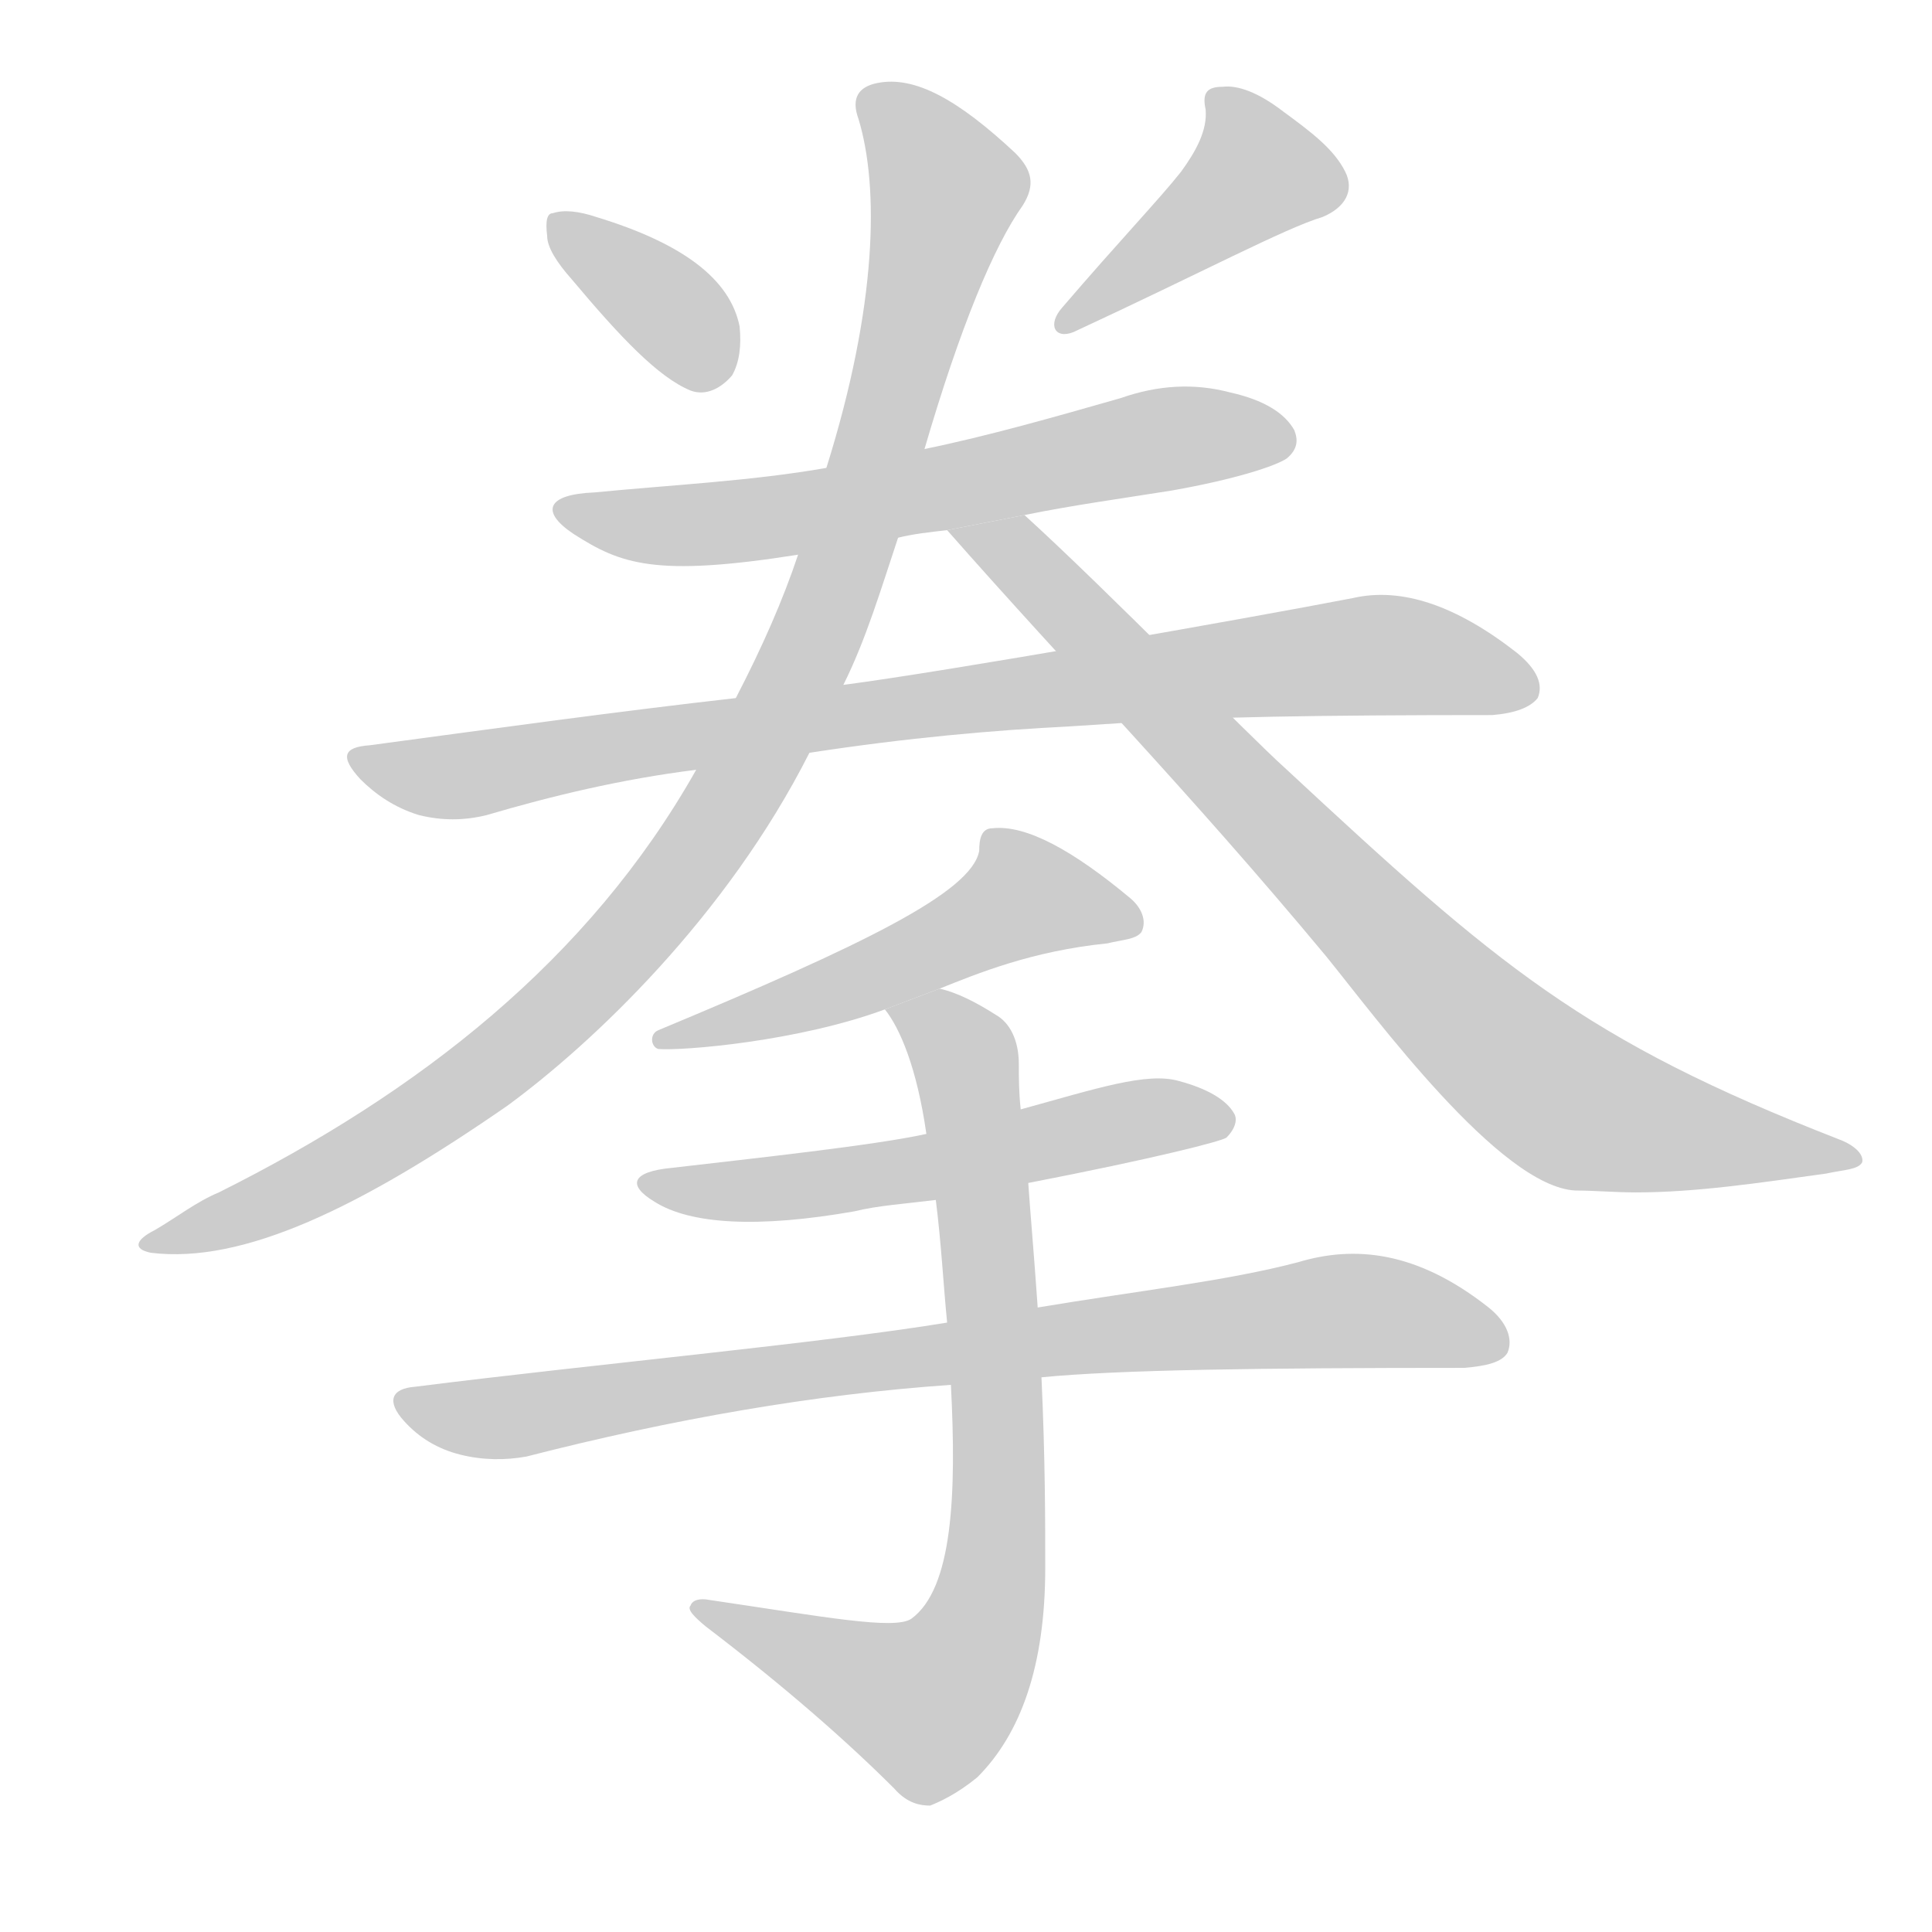 <!--
AnimCJK 2016-2018 Copyright Francois Mizessyn - https://github.com/parsimonhi/animCJK
Derived from:
    MakeMeAHanzi project - https://github.com/skishore/makemeahanzi
    Arphic PL KaitiM GB - https://apps.ubuntu.com/cat/applications/precise/fonts-arphic-gkai00mp/
    Arphic PL UKai - https://apps.ubuntu.com/cat/applications/fonts-arphic-ukai/
You can redistribute and/or modify this file under the terms of the Arphic Public License
as published by Arphic Technology Co., Ltd.
You should have received a copy of this license (the directory "APL") along with this file;
if not, see http://ftp.gnu.org/non-gnu/chinese-fonts-truetype/LICENSE.
-->
<svg id="z25331" class="acjk" version="1.1" viewBox="0 0 1024 1024" xmlns="http://www.w3.org/2000/svg" xmlns:xlink="http://www.w3.org/1999/xlink">
<style>
<![CDATA[
@keyframes z25331k {
	from {
		stroke:#ccc;
		stroke-dashoffset:3334;
	}
	1% {
		stroke:#c00;
		stroke-dashoffset:3334;
	}
	75% {
		stroke:#c00;
		stroke-dashoffset:0;
	}
	to {
		stroke:#000;
	}
}
#z25331 path[clip-path] {
	animation:z25331k 1s linear both;
	stroke-dasharray:3334;
	stroke-width:128;
	stroke-linecap:round;
	fill:none;
}
#z25331 path[clip-path="url(#z25331c1)"] {animation-delay:1s;}
#z25331 path[clip-path="url(#z25331c2)"] {animation-delay:2s;}
#z25331 path[clip-path="url(#z25331c3)"] {animation-delay:3s;}
#z25331 path[clip-path="url(#z25331c4)"] {animation-delay:4s;}
#z25331 path[clip-path="url(#z25331c5)"] {animation-delay:5s;}
#z25331 path[clip-path="url(#z25331c6)"] {animation-delay:6s;}
#z25331 path[clip-path="url(#z25331c7)"] {animation-delay:7s;}
#z25331 path[clip-path="url(#z25331c8)"] {animation-delay:8s;}
#z25331 path[clip-path="url(#z25331c9)"] {animation-delay:9s;}
#z25331 path[clip-path="url(#z25331c10)"] {animation-delay:10s;}
#z25331 path {fill:#ccc;}
]]>
</style>
<path id="z25331d1" d="M303 148C329 179 349 200 366 207C374 210 382 206 388 199C392 192 393 183 392 173C387 148 362 129 316 115C307 112 299 111 293 113C290 113 289 117 290 125C290 131 295 139 303 148 Z"/>
<path id="z25331d2" d="M626 91C615 105 593 128 563 163C555 172 559 180 569 176C638 144 681 121 701 115C713 110 718 101 713 91C707 79 695 70 680 59C667 49 656 45 648 46C640 46 637 49 639 58C640 69 634 80 626 91 Z"/>
<path id="z25331d3" d="M476 285C484 283 493 282 502 281L543 273C567 268 596 264 621 260C655 254 676 247 682 243C688 238 688 233 686 228C681 219 670 212 652 208C633 203 614 204 594 211C559 221 524 231 490 238L438 248C398 255 356 257 315 261C290 262 286 271 304 283C329 299 347 306 423 294 Z"/>
<path id="z25331d4" d="M598 383C636 380 700 379 791 379C803 378 811 375 815 370C818 363 815 355 804 346C772 321 743 311 717 317C660 328 501 356 447 363L390 370C328 377 263 386 196 395C182 396 180 401 191 413C199 421 209 428 222 432C234 435 246 435 258 432C292 422 329 413 369 408L429 399C481 391 527 387 567 385 Z"/>
<path id="z25331d5" d="M447 363C459 339 467 312 476 285L490 238C509 173 527 130 542 109C549 98 547 90 538 81C508 53 485 40 465 44C455 46 451 52 455 63C466 99 465 162 438 248L423 294C415 318 404 343 390 370L369 408C312 509 222 579 116 632C104 637 94 645 82 652C72 657 70 662 80 664C129 670 191 640 269 586C314 553 385 486 429 399 Z"/>
<path id="z25331d6" d="M867 632C856 632 845 631 835 631C795 629 729 539 703 507C629 418 568 356 502 281L543 273C587 313 662 390 681 407C794 512 839 551 975 604C983 607 988 612 987 616C985 620 977 620 968 622C932 627 899 632 867 632 Z"/>
<path id="z25331d7" d="M498 524C518 516 547 504 587 500C595 498 602 498 605 494C608 488 605 481 599 476C569 451 544 437 526 439C520 439 519 445 519 451C515 473 457 501 349 546C344 548 345 555 349 556C362 557 423 552 469 535 Z"/>
<path id="z25331d8" d="M545 627C612 614 647 605 650 603C655 598 656 593 654 590C650 583 640 577 625 573C608 568 581 577 541 588L491 601C464 607 399 614 356 619C335 621 332 628 347 637C366 649 402 651 453 642C465 639 480 638 496 636 Z"/>
<path id="z25331d9" d="M552 730C593 726 668 725 776 725C788 724 796 722 799 717C802 710 799 701 789 693C751 663 718 660 688 669C650 679 604 684 550 693L502 701C435 712 315 723 220 735C207 736 205 743 214 753C222 762 232 768 244 771C256 774 268 774 279 772C357 752 432 739 504 734 Z"/>
<path id="z25331d10" d="M504 734C507 792 505 842 483 858C474 864 437 857 376 848C371 847 367 848 366 851C364 853 368 857 374 862C416 894 449 923 474 948C481 956 488 957 493 957C498 955 507 951 518 942C541 919 554 883 554 831C554 807 554 773 552 730L550 693C548 664 546 642 545 627L541 588C540 579 540 571 540 564C540 551 535 542 528 538C517 531 507 526 498 524L469 535C477 545 486 566 491 601L496 636C499 660 500 681 502 701 Z"/>
<defs>
	<clipPath id="z25331c1"><use xlink:href="#z25331d1"/></clipPath>
	<clipPath id="z25331c2"><use xlink:href="#z25331d2"/></clipPath>
	<clipPath id="z25331c3"><use xlink:href="#z25331d3"/></clipPath>
	<clipPath id="z25331c4"><use xlink:href="#z25331d4"/></clipPath>
	<clipPath id="z25331c5"><use xlink:href="#z25331d5"/></clipPath>
	<clipPath id="z25331c6"><use xlink:href="#z25331d6"/></clipPath>
	<clipPath id="z25331c7"><use xlink:href="#z25331d7"/></clipPath>
	<clipPath id="z25331c8"><use xlink:href="#z25331d8"/></clipPath>
	<clipPath id="z25331c9"><use xlink:href="#z25331d9"/></clipPath>
	<clipPath id="z25331c10"><use xlink:href="#z25331d10"/></clipPath>
</defs>
<path pathLength="3333" clip-path="url(#z25331c1)" d="M297 122L380 199"/>
<path pathLength="3333" clip-path="url(#z25331c2)" d="M648 50L670 98L564 169"/>
<path pathLength="3333" clip-path="url(#z25331c3)" d="M301 270L380 277L681 230"/>
<path pathLength="3333" clip-path="url(#z25331c4)" d="M193 405L707 349L811 360"/>
<path pathLength="3333" clip-path="url(#z25331c5)" d="M460 53L504 104L390 418L265 562L83 657"/>
<path pathLength="3333" clip-path="url(#z25331c6)" d="M509 281L809 569L980 615"/>
<path pathLength="3333" clip-path="url(#z25331c7)" d="M596 486L534 474L359 550"/>
<path pathLength="3333" clip-path="url(#z25331c8)" d="M346 630L646 591"/>
<path pathLength="3333" clip-path="url(#z25331c9)" d="M219 745L703 695L795 709"/>
<path pathLength="3333" clip-path="url(#z25331c10)" d="M478 537L510 560L520 626L515 879L483 908L371 855"/>
</svg>